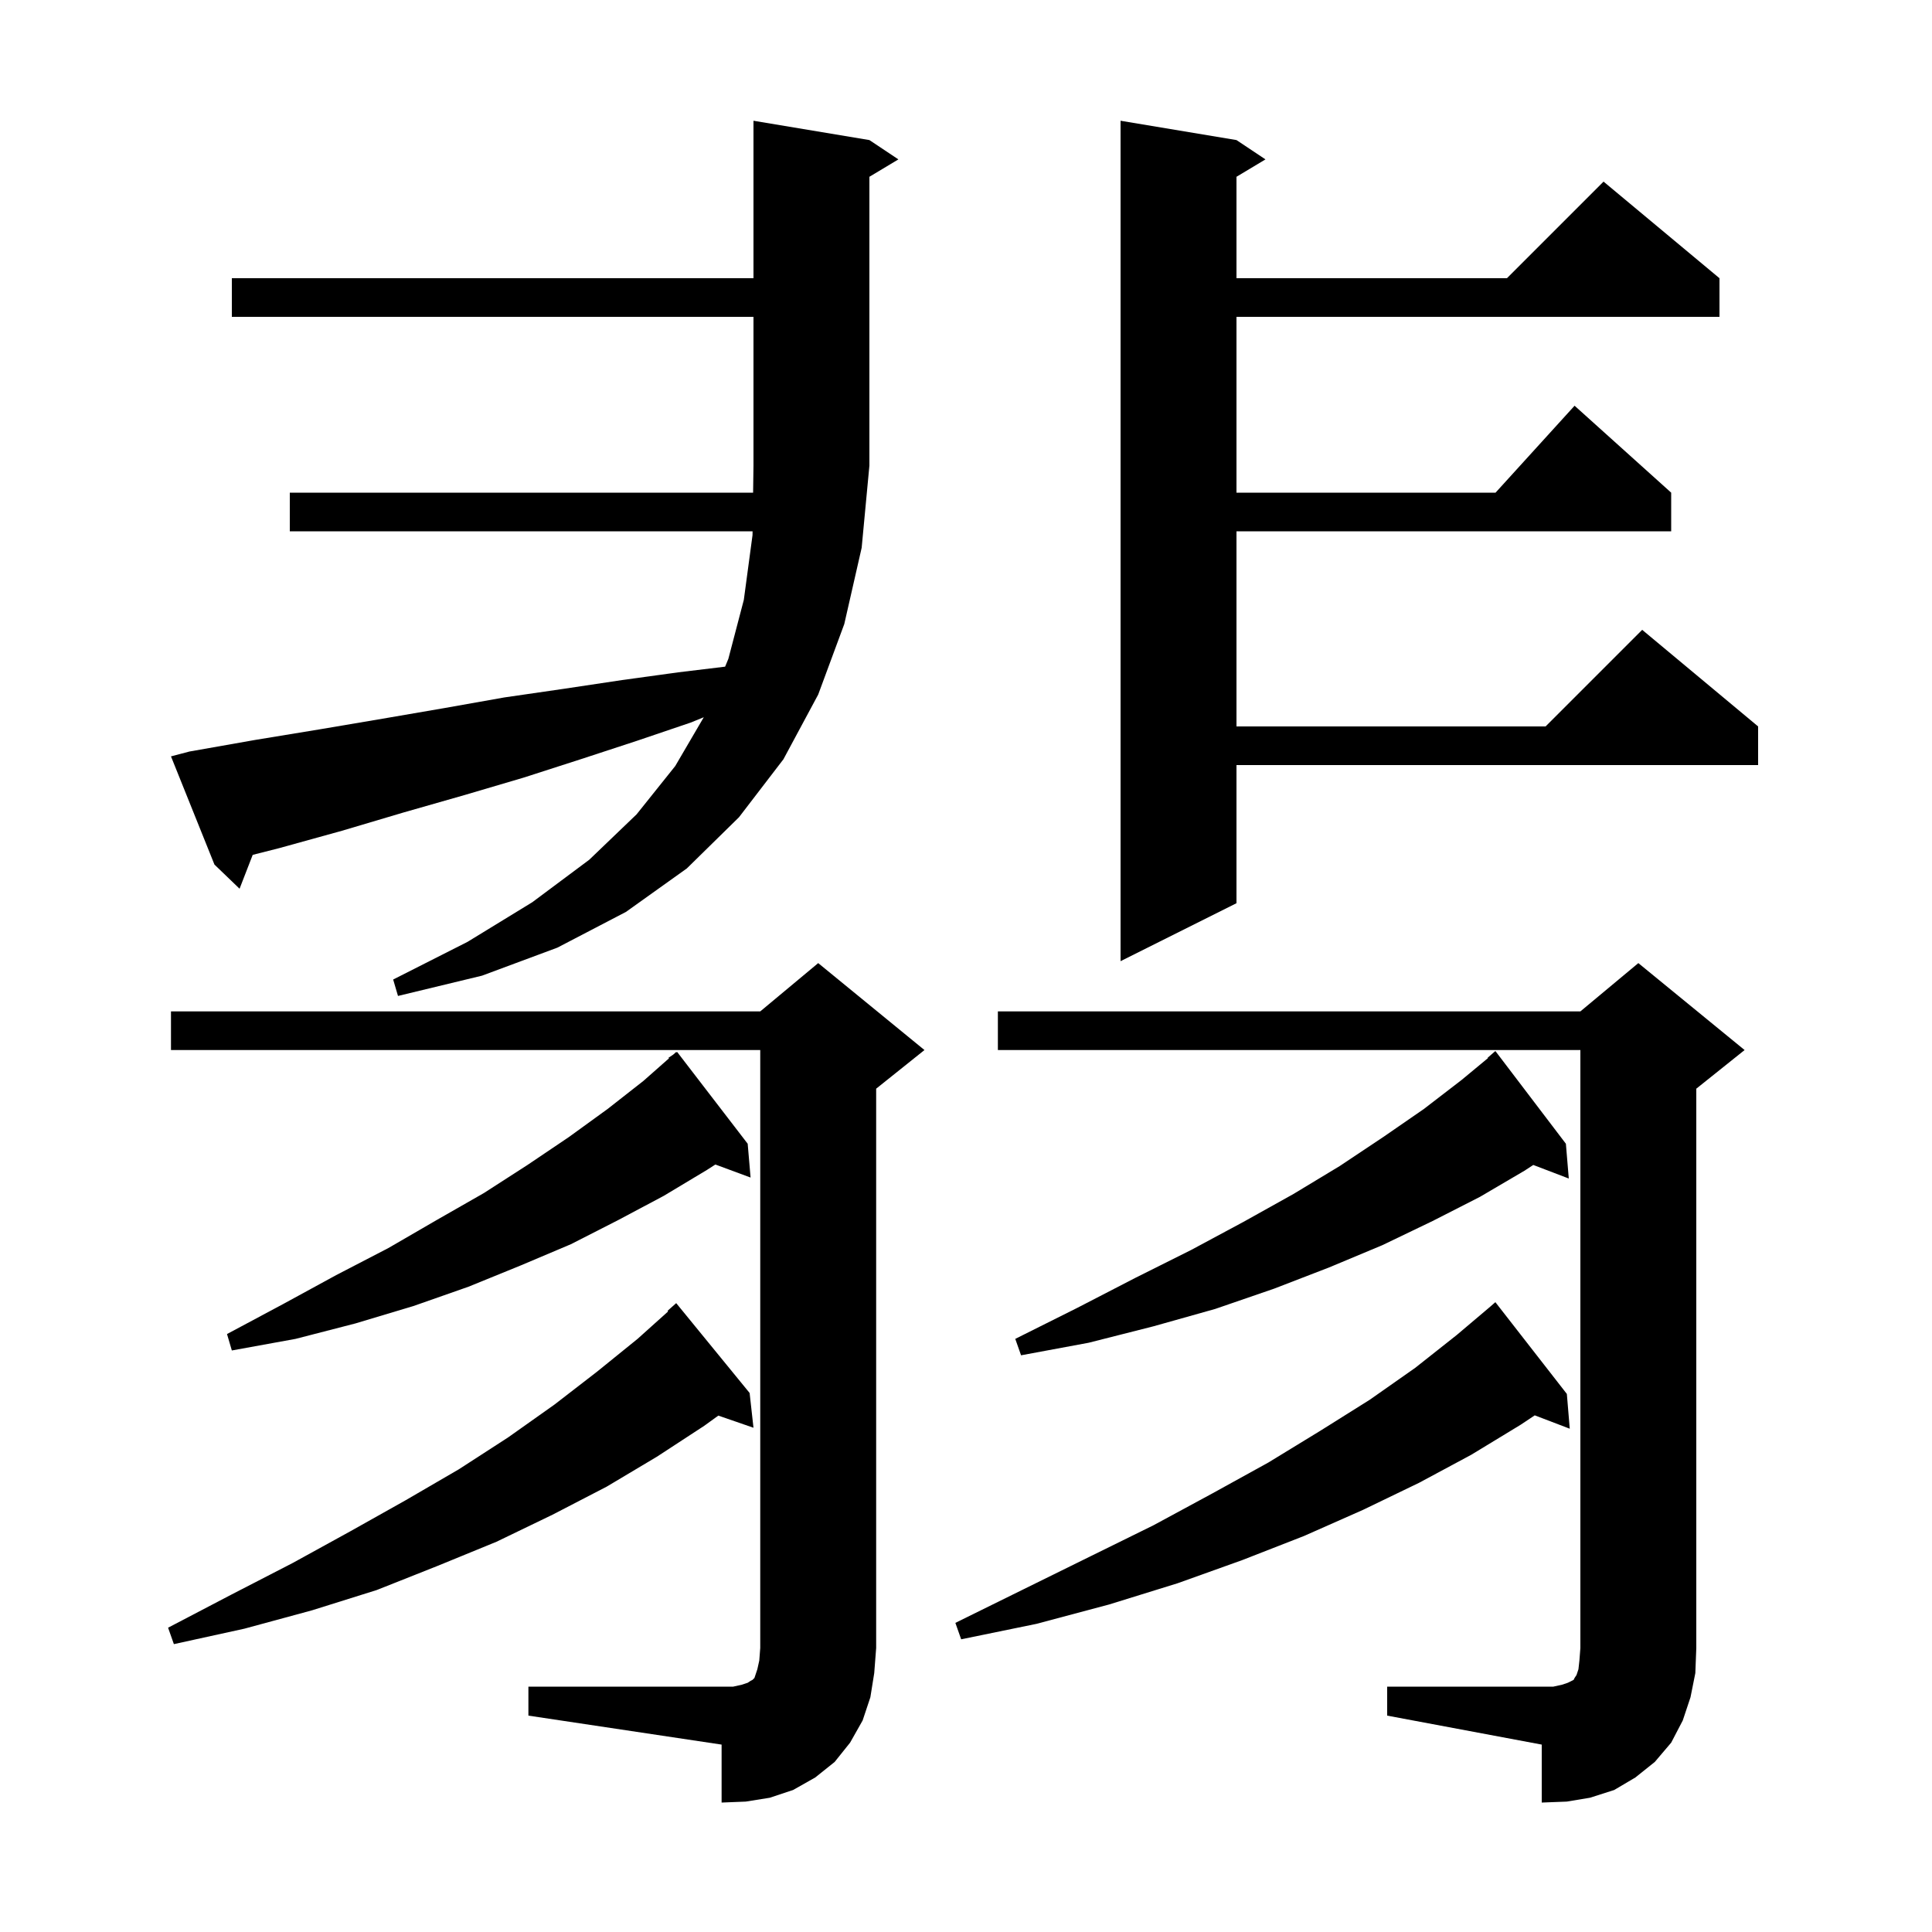 <svg xmlns="http://www.w3.org/2000/svg" xmlns:xlink="http://www.w3.org/1999/xlink" version="1.1" baseProfile="full" viewBox="0 0 200 200" width="200" height="200">
<g fill="black">
<path d="M 143.6 174.6 L 160.8 174.6 L 161.7 174.4 L 162.3 174.2 L 162.9 173.9 L 163.0 173.7 L 163.2 173.4 L 163.4 172.8 L 163.5 171.9 L 163.6 170.6 L 163.6 108.7 L 103.3 108.7 L 103.3 104.7 L 163.6 104.7 L 169.6 99.7 L 180.6 108.7 L 175.6 112.7 L 175.6 170.6 L 175.5 173.2 L 175.0 175.7 L 174.2 178.1 L 173.0 180.4 L 171.3 182.4 L 169.3 184.0 L 167.1 185.3 L 164.6 186.1 L 162.2 186.5 L 159.6 186.6 L 159.6 180.6 L 143.6 177.6 Z M 54.7 174.6 L 75.9 174.6 L 76.8 174.4 L 77.4 174.2 L 77.7 174.0 L 77.9 173.9 L 78.1 173.7 L 78.4 172.8 L 78.6 171.9 L 78.7 170.6 L 78.7 108.7 L 17.7 108.7 L 17.7 104.7 L 78.7 104.7 L 84.7 99.7 L 95.7 108.7 L 90.7 112.7 L 90.7 170.6 L 90.5 173.2 L 90.1 175.7 L 89.3 178.1 L 88.0 180.4 L 86.4 182.4 L 84.4 184.0 L 82.1 185.3 L 79.7 186.1 L 77.2 186.5 L 74.7 186.6 L 74.7 180.6 L 54.7 177.6 Z M 77.6 144.2 L 78.0 147.8 L 74.361 146.543 L 72.9 147.6 L 68.0 150.8 L 62.8 153.9 L 57.2 156.8 L 51.4 159.6 L 45.3 162.1 L 39.0 164.6 L 32.3 166.7 L 25.3 168.6 L 18.0 170.2 L 17.4 168.5 L 23.9 165.1 L 30.3 161.8 L 36.3 158.5 L 42.0 155.3 L 47.5 152.1 L 52.6 148.8 L 57.4 145.4 L 61.8 142.0 L 66.0 138.6 L 69.162 135.762 L 69.1 135.7 L 70.0 134.9 Z M 162.2 144.3 L 162.5 147.9 L 158.876 146.516 L 157.4 147.5 L 152.3 150.6 L 146.9 153.5 L 141.1 156.3 L 135.0 159.0 L 128.6 161.5 L 121.9 163.9 L 114.8 166.1 L 107.3 168.1 L 99.5 169.7 L 98.9 168.0 L 106.0 164.5 L 112.9 161.1 L 119.4 157.9 L 125.5 154.6 L 131.3 151.4 L 136.7 148.1 L 141.8 144.9 L 146.5 141.6 L 150.8 138.2 L 154.267 135.267 L 154.8 134.8 Z M 162.1 118.4 L 162.4 122.0 L 158.726 120.597 L 157.8 121.2 L 153.2 123.9 L 148.3 126.4 L 143.1 128.9 L 137.6 131.2 L 131.9 133.4 L 125.8 135.5 L 119.4 137.3 L 112.7 139.0 L 105.7 140.3 L 105.1 138.6 L 111.5 135.4 L 117.5 132.3 L 123.3 129.4 L 128.7 126.5 L 133.9 123.6 L 138.7 120.7 L 143.2 117.7 L 147.4 114.8 L 151.3 111.8 L 154.033 109.536 L 154.0 109.5 L 154.8 108.8 Z M 77.4 118.4 L 77.7 121.9 L 74.055 120.55 L 73.2 121.1 L 68.7 123.8 L 64.0 126.3 L 59.1 128.8 L 53.9 131.0 L 48.5 133.2 L 42.8 135.2 L 36.8 137.0 L 30.6 138.6 L 24.0 139.8 L 23.5 138.1 L 29.3 135.0 L 34.8 132.0 L 40.2 129.2 L 45.2 126.3 L 50.1 123.5 L 54.6 120.6 L 58.9 117.7 L 62.9 114.8 L 66.6 111.9 L 69.254 109.558 L 69.2 109.5 L 69.691 109.173 L 70.0 108.9 L 70.034 108.944 L 70.1 108.9 Z M 19.6 77.8 L 26.4 76.6 L 33.1 75.5 L 39.6 74.4 L 46.0 73.3 L 52.2 72.2 L 58.4 71.3 L 64.4 70.4 L 70.2 69.6 L 75.064 69.013 L 75.4 68.2 L 77.0 62.1 L 77.9 55.4 L 77.906 55.0 L 30.0 55.0 L 30.0 51.0 L 77.961 51.0 L 78.0 48.2 L 78.0 32.8 L 24.0 32.8 L 24.0 28.8 L 78.0 28.8 L 78.0 12.5 L 90.0 14.5 L 93.0 16.5 L 90.0 18.3 L 90.0 48.2 L 89.2 56.7 L 87.4 64.6 L 84.7 71.9 L 81.1 78.6 L 76.5 84.6 L 71.1 89.9 L 64.8 94.4 L 57.7 98.1 L 49.9 101.0 L 41.2 103.1 L 40.7 101.4 L 48.4 97.5 L 55.1 93.4 L 61.0 89.0 L 65.9 84.3 L 69.9 79.3 L 72.855 74.248 L 71.5 74.8 L 65.9 76.7 L 60.1 78.6 L 54.2 80.5 L 48.1 82.3 L 41.8 84.1 L 35.4 86.0 L 28.9 87.8 L 26.16 88.495 L 24.8 92.0 L 22.2 89.5 L 17.7 78.3 Z M 128.0 14.5 L 131.0 16.5 L 128.0 18.3 L 128.0 28.8 L 156.0 28.8 L 166.0 18.8 L 178.0 28.8 L 178.0 32.8 L 128.0 32.8 L 128.0 51.0 L 154.818 51.0 L 163.0 42.0 L 173.0 51.0 L 173.0 55.0 L 128.0 55.0 L 128.0 75.2 L 160.0 75.2 L 170.0 65.2 L 182.0 75.2 L 182.0 79.2 L 128.0 79.2 L 128.0 93.5 L 116.0 99.5 L 116.0 12.5 Z " />
</g>
</svg>
